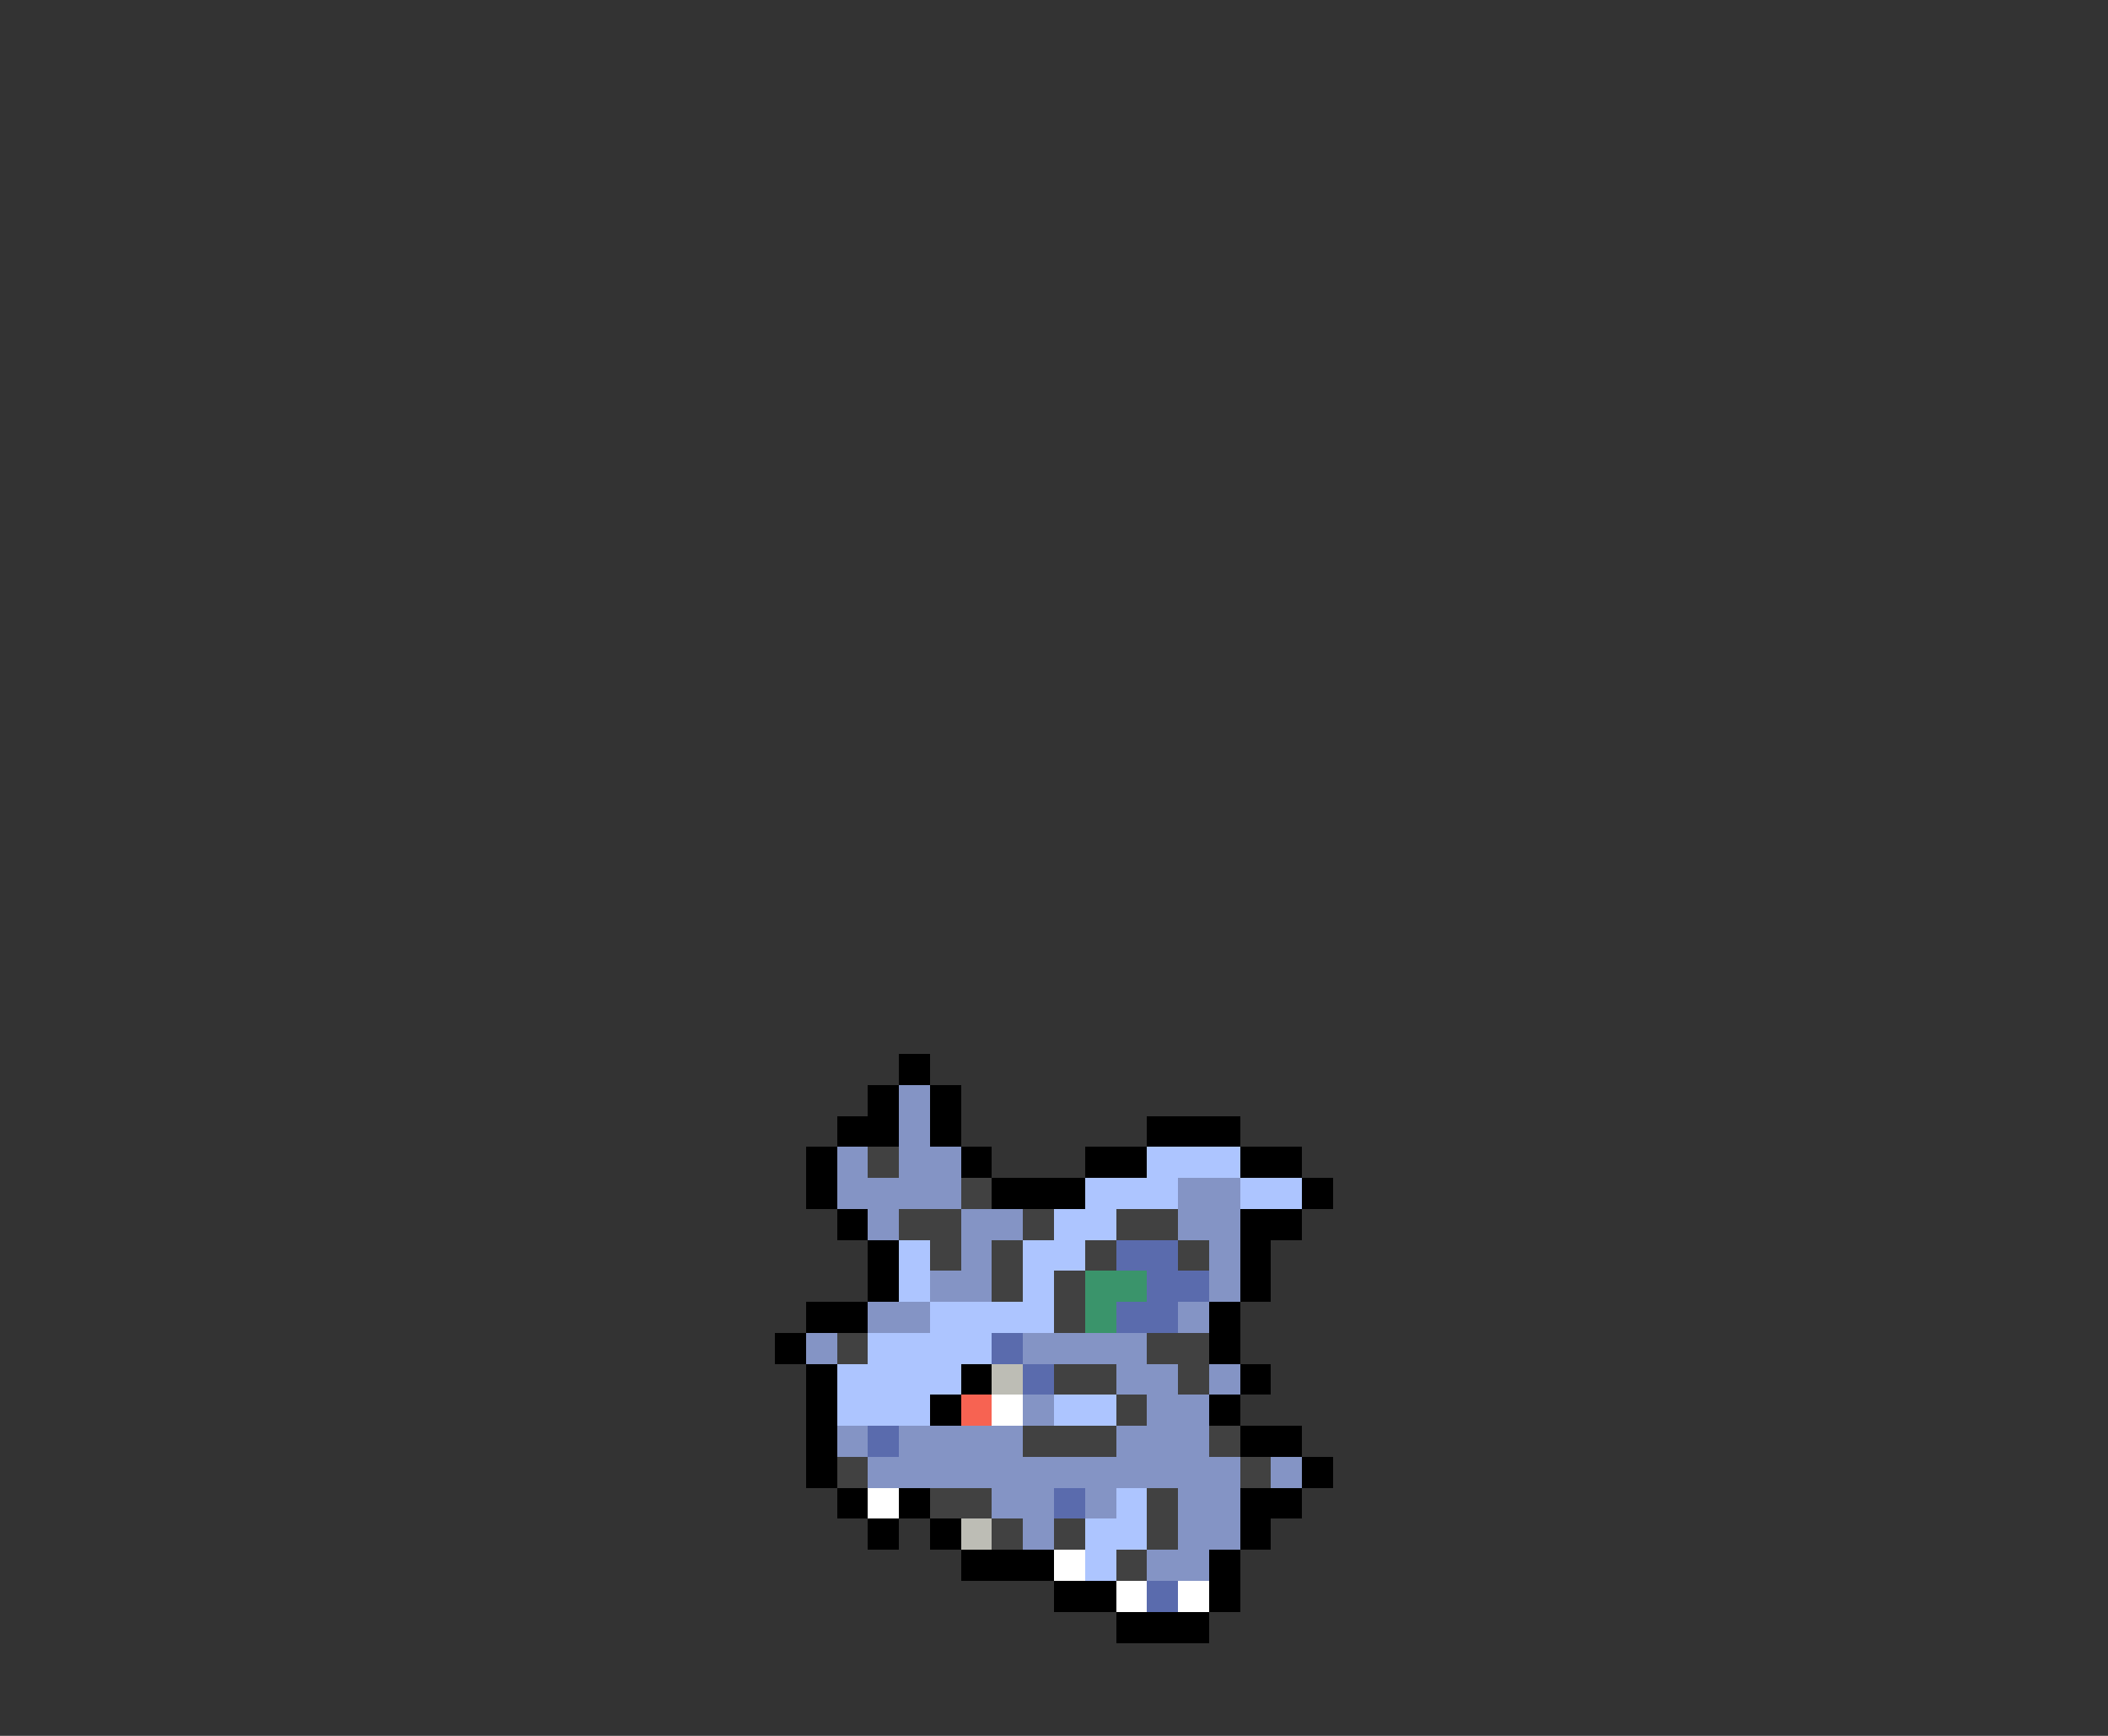 <svg xmlns="http://www.w3.org/2000/svg" viewBox="0 -0.5 68 56" shape-rendering="crispEdges">
<rect x="0" y="-0.5" width="68" height="56" fill="#333333" stroke="none"/>
<path stroke="#000000" d="M29 34h1M28 35h1M30 35h1M27 36h2M30 36h1M37 36h3M26 37h1M31 37h1M35 37h2M40 37h2M26 38h1M32 38h3M42 38h1M27 39h1M40 39h2M28 40h1M40 40h1M28 41h1M40 41h1M26 42h2M39 42h1M25 43h1M39 43h1M26 44h1M31 44h1M40 44h1M26 45h1M30 45h1M39 45h1M26 46h1M40 46h2M26 47h1M42 47h1M27 48h1M29 48h1M40 48h2M28 49h1M30 49h1M40 49h1M31 50h3M39 50h1M34 51h2M39 51h1M36 52h3" />
<path stroke="#8494c5" d="M29 35h1M29 36h1M27 37h1M29 37h2M27 38h4M38 38h2M28 39h1M31 39h2M38 39h2M31 40h1M39 40h1M30 41h2M39 41h1M28 42h2M38 42h1M26 43h1M33 43h4M36 44h2M39 44h1M33 45h1M37 45h2M27 46h1M29 46h4M36 46h3M28 47h12M41 47h1M32 48h2M35 48h1M38 48h2M33 49h1M38 49h2M37 50h2" />
<path stroke="#414141" d="M28 37h1M31 38h1M29 39h2M33 39h1M36 39h2M30 40h1M32 40h1M35 40h1M38 40h1M32 41h1M34 41h1M34 42h1M27 43h1M37 43h2M34 44h2M38 44h1M36 45h1M33 46h3M39 46h1M27 47h1M40 47h1M30 48h2M37 48h1M32 49h1M34 49h1M37 49h1M36 50h1" />
<path stroke="#adc5ff" d="M37 37h3M35 38h3M40 38h2M34 39h2M29 40h1M33 40h2M29 41h1M33 41h1M30 42h4M28 43h4M27 44h4M27 45h3M34 45h2M36 48h1M35 49h2M35 50h1" />
<path stroke="#5a6bad" d="M36 40h2M37 41h2M36 42h2M32 43h1M33 44h1M28 46h1M34 48h1M37 51h1" />
<path stroke="#3a946b" d="M35 41h2M35 42h1" />
<path stroke="#bdbdb5" d="M32 44h1M31 49h1" />
<path stroke="#f76352" d="M31 45h1" />
<path stroke="#ffffff" d="M32 45h1M28 48h1M34 50h1M36 51h1M38 51h1" />
</svg>